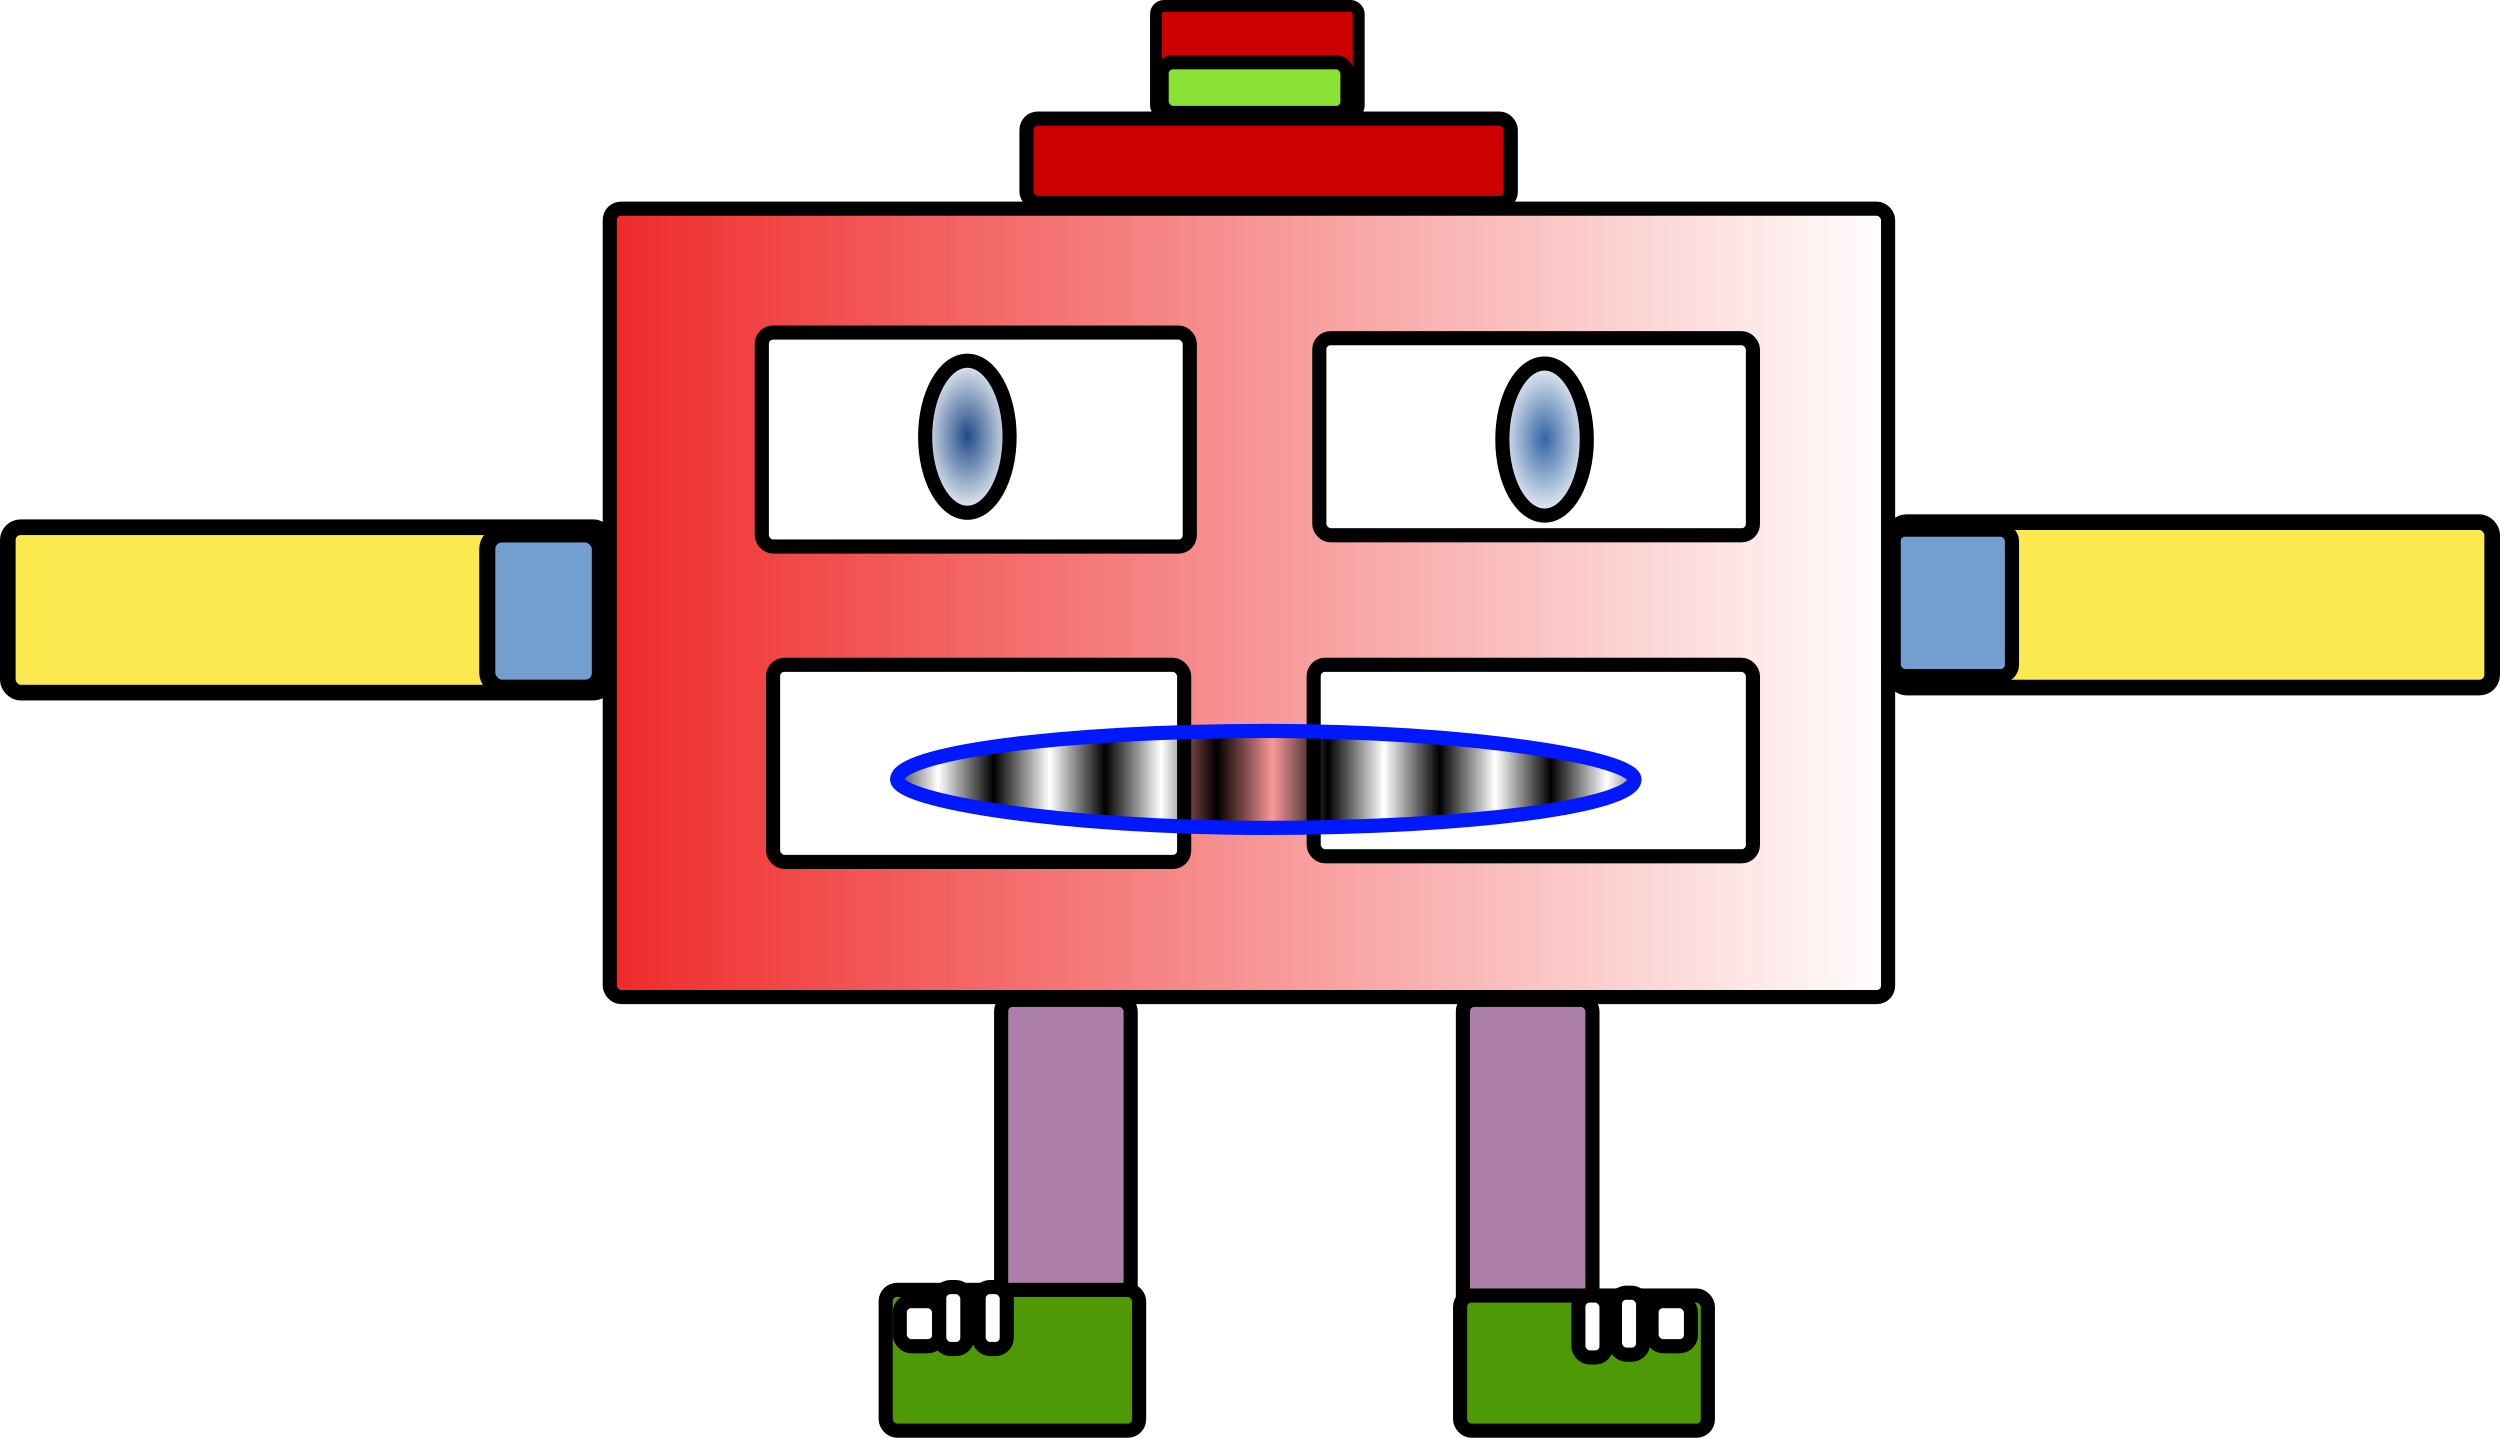 <?xml version="1.0" encoding="UTF-8" standalone="no"?>
<!-- Created with Inkscape (http://www.inkscape.org/) -->

<svg
   xmlns:osb="http://www.openswatchbook.org/uri/2009/osb"
   xmlns:dc="http://purl.org/dc/elements/1.1/"
   xmlns:cc="http://creativecommons.org/ns#"
   xmlns:rdf="http://www.w3.org/1999/02/22-rdf-syntax-ns#"
   xmlns:svg="http://www.w3.org/2000/svg"
   xmlns="http://www.w3.org/2000/svg"
   xmlns:xlink="http://www.w3.org/1999/xlink"
   xmlns:sodipodi="http://sodipodi.sourceforge.net/DTD/sodipodi-0.dtd"
   xmlns:inkscape="http://www.inkscape.org/namespaces/inkscape"
   width="448.451"
   height="257.901"
   id="svg2"
   version="1.1"
   inkscape:version="0.48.5 r10040"
   inkscape:export-filename="C:\Users\daniel\Pictures\bitmap.png"
   inkscape:export-xdpi="90"
   inkscape:export-ydpi="90"
   sodipodi:docname="supertrivialito.svg">
  <defs
     id="defs4">
    <pattern
       inkscape:collect="always"
       xlink:href="#Strips1_1"
       id="pattern5318"
       patternTransform="matrix(10,0,0,9.524,0,17.762)" />
    <linearGradient
       inkscape:collect="always"
       id="linearGradient5302">
      <stop
         style="stop-color:#ef2929;stop-opacity:1;"
         offset="0"
         id="stop5304" />
      <stop
         style="stop-color:#ef2929;stop-opacity:0;"
         offset="1"
         id="stop5306" />
    </linearGradient>
    <linearGradient
       id="linearGradient5292"
       osb:paint="solid">
      <stop
         style="stop-color:#cc7acc;stop-opacity:1;"
         offset="0"
         id="stop5294" />
    </linearGradient>
    <pattern
       inkscape:stockid="Stripes 1:1"
       id="Strips1_1"
       patternTransform="translate(0,0) scale(10,10)"
       height="1"
       width="2"
       patternUnits="userSpaceOnUse"
       inkscape:collect="always">
      <rect
         id="rect4521"
         height="2"
         width="1"
         y="-0.5"
         x="0"
         style="fill:black;stroke:none" />
    </pattern>
    <linearGradient
       inkscape:collect="always"
       id="linearGradient3794">
      <stop
         style="stop-color:#204a87;stop-opacity:1;"
         offset="0"
         id="stop3796" />
      <stop
         style="stop-color:#204a87;stop-opacity:0;"
         offset="1"
         id="stop3798" />
    </linearGradient>
    <linearGradient
       inkscape:collect="always"
       id="linearGradient3786">
      <stop
         style="stop-color:#3465a4;stop-opacity:1;"
         offset="0"
         id="stop3788" />
      <stop
         style="stop-color:#3465a4;stop-opacity:0;"
         offset="1"
         id="stop3790" />
    </linearGradient>
    <radialGradient
       inkscape:collect="always"
       xlink:href="#linearGradient3786"
       id="radialGradient3792"
       cx="281.327"
       cy="366.974"
       fx="281.327"
       fy="366.974"
       r="8.843"
       gradientTransform="matrix(1,0,0,1.685,0,-251.516)"
       gradientUnits="userSpaceOnUse" />
    <radialGradient
       inkscape:collect="always"
       xlink:href="#linearGradient3794"
       id="radialGradient3800"
       cx="281.327"
       cy="366.974"
       fx="281.327"
       fy="366.974"
       r="8.843"
       gradientTransform="matrix(1,0,0,1.685,0,-251.516)"
       gradientUnits="userSpaceOnUse" />
    <linearGradient
       inkscape:collect="always"
       xlink:href="#linearGradient5302"
       id="linearGradient5308"
       x1="214.906"
       y1="396.773"
       x2="446.744"
       y2="396.773"
       gradientUnits="userSpaceOnUse" />
  </defs>
  <sodipodi:namedview
     id="base"
     pagecolor="#ffffff"
     bordercolor="#666666"
     borderopacity="0"
     inkscape:pageopacity="0"
     inkscape:pageshadow="2"
     inkscape:zoom="0.98994949"
     inkscape:cx="58.14535"
     inkscape:cy="175.18725"
     inkscape:document-units="px"
     inkscape:current-layer="layer1"
     showgrid="false"
     showborder="false"
     fit-margin-top="0"
     fit-margin-left="0"
     fit-margin-right="0"
     fit-margin-bottom="0"
     inkscape:showpageshadow="false"
     inkscape:window-width="1366"
     inkscape:window-height="705"
     inkscape:window-x="-8"
     inkscape:window-y="-8"
     inkscape:window-maximized="1"
     inkscape:object-nodes="false" />
  <g
     inkscape:label="Capa 1"
     inkscape:groupmode="layer"
     id="layer1"
     transform="translate(-106.793,-288.631)">
    <rect
       style="fill:url(#linearGradient5308);fill-opacity:1;stroke:#000000;stroke-width:2.534;stroke-linecap:round;stroke-linejoin:round;stroke-miterlimit:4;stroke-opacity:1;stroke-dasharray:none"
       id="rect2985"
       width="229.305"
       height="141.421"
       x="216.173"
       y="326.062"
       ry="2.02" />
    <rect
       style="fill:#ffffff;fill-opacity:1;stroke:#000000;stroke-width:2.534;stroke-linecap:round;stroke-linejoin:round;stroke-miterlimit:4;stroke-opacity:1;stroke-dasharray:none"
       id="rect3084"
       width="76.772"
       height="38.386"
       x="243.447"
       y="348.286"
       ry="2.02" />
    <rect
       style="fill:#ffffff;fill-opacity:1;stroke:#000000;stroke-width:2.534;stroke-linecap:round;stroke-linejoin:round;stroke-miterlimit:4;stroke-opacity:1;stroke-dasharray:none"
       id="rect3086"
       width="77.782"
       height="35.355"
       x="343.452"
       y="349.296"
       ry="2.02" />
    <rect
       style="fill:#ffffff;fill-opacity:1;stroke:#000000;stroke-width:2.534;stroke-linecap:round;stroke-linejoin:round;stroke-miterlimit:4;stroke-opacity:1;stroke-dasharray:none"
       id="rect3088"
       width="78.792"
       height="34.345"
       x="342.442"
       y="407.885"
       ry="2.02" />
    <rect
       style="fill:#ffffff;fill-opacity:1;stroke:#000000;stroke-width:2.534;stroke-linecap:round;stroke-linejoin:round;stroke-miterlimit:4;stroke-opacity:1;stroke-dasharray:none"
       id="rect3090"
       width="73.741"
       height="35.355"
       x="245.467"
       y="407.885"
       ry="2.02" />
    <path
       sodipodi:type="arc"
       style="fill:url(#radialGradient3800);fill-opacity:1;stroke:#000000;stroke-width:2.534;stroke-linecap:round;stroke-linejoin:round;stroke-miterlimit:4;stroke-opacity:1;stroke-dasharray:none"
       id="path3092"
       sodipodi:cx="281.32748"
       sodipodi:cy="366.97369"
       sodipodi:rx="7.5761447"
       sodipodi:ry="13.637059"
       d="m 288.904,366.974 c 0,7.532 -3.392,13.637 -7.576,13.637 -4.184,0 -7.576,-6.106 -7.576,-13.637 0,-7.532 3.392,-13.637 7.576,-13.637 4.184,0 7.576,6.106 7.576,13.637 z"
       transform="translate(-1.01,0)" />
    <path
       transform="translate(102.53,0.505)"
       sodipodi:type="arc"
       style="fill:url(#radialGradient3792);fill-opacity:1;stroke:#000000;stroke-width:2.534;stroke-linecap:round;stroke-linejoin:round;stroke-miterlimit:4;stroke-opacity:1;stroke-dasharray:none"
       id="path3092-7"
       sodipodi:cx="281.32748"
       sodipodi:cy="366.97369"
       sodipodi:rx="7.5761447"
       sodipodi:ry="13.637059"
       d="m 288.904,366.974 c 0,7.532 -3.392,13.637 -7.576,13.637 -4.184,0 -7.576,-6.106 -7.576,-13.637 0,-7.532 3.392,-13.637 7.576,-13.637 4.184,0 7.576,6.106 7.576,13.637 z" />
    <rect
       style="fill:url(#pattern5318);fill-opacity:1;stroke:#0018fe;stroke-width:2.543;stroke-linecap:round;stroke-linejoin:round;stroke-miterlimit:4;stroke-opacity:1;stroke-dasharray:none"
       id="rect3112"
       width="132.258"
       height="17.393"
       x="267.726"
       y="419.75"
       ry="8.697"
       rx="66.129" />
    <rect
       style="fill:#cc0000;fill-opacity:1;stroke:#000000;stroke-width:2.534;stroke-linecap:round;stroke-linejoin:round;stroke-miterlimit:4;stroke-opacity:1;stroke-dasharray:none"
       id="rect5570"
       width="86.873"
       height="15.152"
       x="290.924"
       y="309.9"
       ry="2.02" />
    <rect
       style="fill:#cc0000;fill-opacity:1;stroke:#000000;stroke-width:2.131;stroke-linecap:round;stroke-linejoin:round;stroke-miterlimit:4;stroke-opacity:1;stroke-dasharray:none"
       id="rect5572"
       width="36.365"
       height="19.297"
       x="314.157"
       y="289.697"
       ry="1.429" />
    <rect
       style="fill:#8ae234;fill-opacity:1;stroke:#000000;stroke-width:2.534;stroke-linecap:round;stroke-linejoin:round;stroke-miterlimit:4;stroke-opacity:1;stroke-dasharray:none"
       id="rect5577"
       width="33.335"
       height="9.091"
       x="315.168"
       y="299.799"
       ry="2.02" />
    <rect
       style="fill:#fce94f;fill-opacity:1;stroke:#000000;stroke-width:2.805;stroke-linecap:round;stroke-linejoin:round;stroke-miterlimit:4;stroke-opacity:1;stroke-dasharray:none"
       id="rect5579"
       width="107.354"
       height="29.668"
       x="446.487"
       y="382.296"
       ry="2.282" />
    <rect
       style="fill:#ad7fa8;fill-opacity:1;stroke:#000000;stroke-width:2.534;stroke-linecap:round;stroke-linejoin:round;stroke-miterlimit:4;stroke-opacity:1;stroke-dasharray:none"
       id="rect5579-8"
       width="23.234"
       height="73.741"
       x="369.211"
       y="467.989"
       ry="2.02" />
    <rect
       style="fill:#ad7fa8;fill-opacity:1;stroke:#000000;stroke-width:2.534;stroke-linecap:round;stroke-linejoin:round;stroke-miterlimit:4;stroke-opacity:1;stroke-dasharray:none"
       id="rect5579-2"
       width="23.234"
       height="73.741"
       x="286.378"
       y="467.989"
       ry="2.02" />
    <rect
       style="fill:#729fcf;fill-opacity:1;stroke:#000000;stroke-width:2.534;stroke-linecap:round;stroke-linejoin:round;stroke-miterlimit:4;stroke-opacity:1;stroke-dasharray:none"
       id="rect5609"
       width="21.213"
       height="26.264"
       x="446.487"
       y="383.641"
       ry="2.02" />
    <rect
       style="fill:#4e9a06;fill-opacity:1;stroke:#000000;stroke-width:2.534;stroke-linecap:round;stroke-linejoin:round;stroke-miterlimit:4;stroke-opacity:1;stroke-dasharray:none"
       id="rect5631"
       width="45.457"
       height="25.254"
       x="265.67"
       y="520.012"
       ry="2.02" />
    <rect
       style="fill:#4e9a06;fill-opacity:1;stroke:#000000;stroke-width:2.534;stroke-linecap:round;stroke-linejoin:round;stroke-miterlimit:4;stroke-opacity:1;stroke-dasharray:none"
       id="rect5633"
       width="44.447"
       height="24.244"
       x="368.706"
       y="521.022"
       ry="2.02" />
    <rect
       style="fill:#ffffff;fill-opacity:1;stroke:#000000;stroke-width:2.534;stroke-linecap:round;stroke-linejoin:round;stroke-miterlimit:4;stroke-opacity:1;stroke-dasharray:none"
       id="rect5635"
       width="7.071"
       height="8.081"
       x="403.051"
       y="522.032"
       ry="2.02" />
    <rect
       style="fill:#ffffff;fill-opacity:1;stroke:#000000;stroke-width:2.534;stroke-linecap:round;stroke-linejoin:round;stroke-miterlimit:4;stroke-opacity:1;stroke-dasharray:none"
       id="rect5635-2"
       width="7.071"
       height="8.081"
       x="268.195"
       y="522.032"
       ry="2.02" />
    <rect
       style="fill:#ffffff;fill-opacity:1;stroke:#000000;stroke-width:2.534;stroke-linecap:round;stroke-linejoin:round;stroke-miterlimit:4;stroke-opacity:1;stroke-dasharray:none"
       id="rect5655"
       width="5.051"
       height="11.112"
       x="389.919"
       y="521.022"
       ry="2.02" />
    <rect
       style="fill:#ffffff;fill-opacity:1;stroke:#000000;stroke-width:2.534;stroke-linecap:round;stroke-linejoin:round;stroke-miterlimit:4;stroke-opacity:1;stroke-dasharray:none"
       id="rect5655-7"
       width="5.051"
       height="11.112"
       x="282.338"
       y="519.507"
       ry="2.02" />
    <rect
       style="fill:#ffffff;fill-opacity:1;stroke:#000000;stroke-width:2.534;stroke-linecap:round;stroke-linejoin:round;stroke-miterlimit:4;stroke-opacity:1;stroke-dasharray:none"
       id="rect5655-5"
       width="5.051"
       height="11.112"
       x="275.267"
       y="519.507"
       ry="2.02" />
    <rect
       style="fill:#ffffff;fill-opacity:1;stroke:#000000;stroke-width:2.534;stroke-linecap:round;stroke-linejoin:round;stroke-miterlimit:4;stroke-opacity:1;stroke-dasharray:none"
       id="rect5655-78"
       width="5.051"
       height="11.112"
       x="396.485"
       y="520.517"
       ry="2.02" />
    <rect
       style="opacity:0;fill:#fc074f;fill-opacity:1;stroke:#000000;stroke-width:2.534;stroke-linecap:round;stroke-linejoin:round;stroke-miterlimit:4;stroke-opacity:1;stroke-dasharray:none"
       id="rect5300"
       width="37.376"
       height="39.396"
       x="245.467"
       y="132.844"
       transform="translate(193.187,288.43)"
       ry="2.02" />
    <rect
       style="fill:#fce94f;fill-opacity:1;stroke:#000000;stroke-width:2.805;stroke-linecap:round;stroke-linejoin:round;stroke-miterlimit:4;stroke-opacity:1;stroke-dasharray:none"
       id="rect5579-3"
       width="107.354"
       height="29.668"
       x="108.195"
       y="383.206"
       ry="2.282" />
    <rect
       style="fill:#729fcf;fill-opacity:1;stroke:#000000;stroke-width:2.885;stroke-linecap:round;stroke-linejoin:round;stroke-miterlimit:4;stroke-opacity:1;stroke-dasharray:none"
       id="rect5629"
       width="20.203"
       height="27.498"
       x="194.198"
       y="384.492"
       ry="2.619" />
  </g>
</svg>

